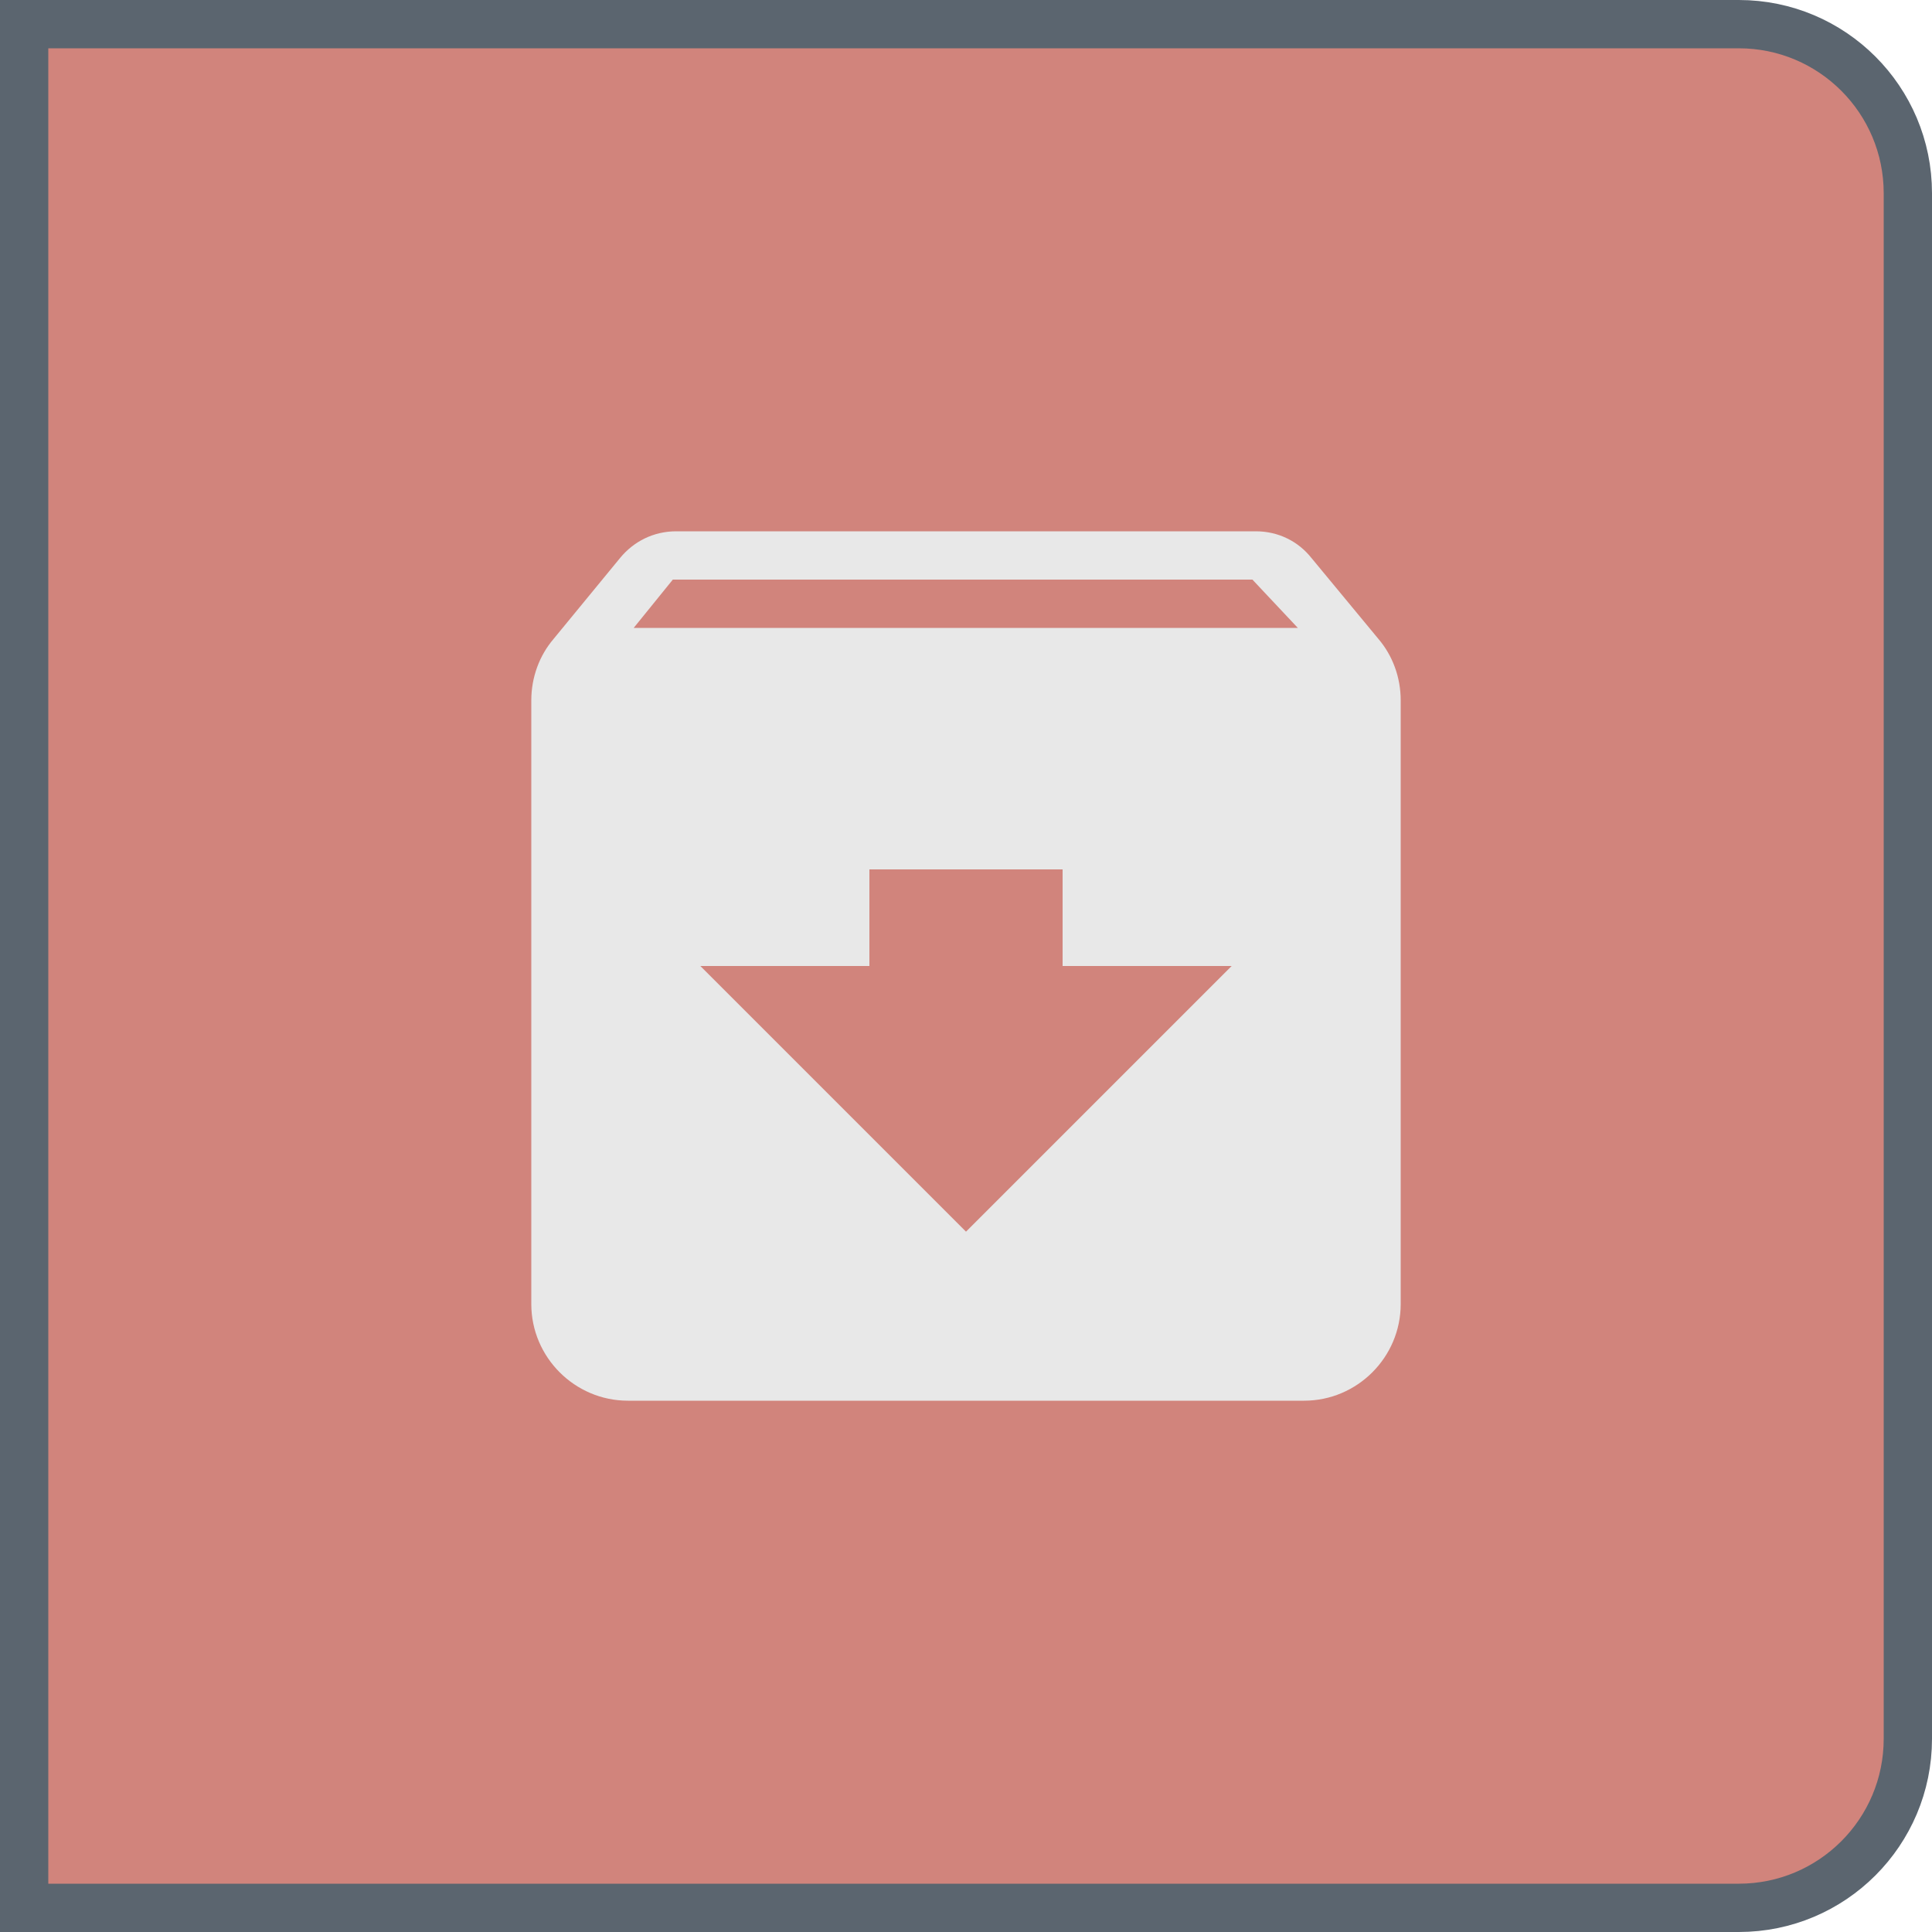 <svg width="40" height="40" viewBox="0 0 40 40" fill="none" xmlns="http://www.w3.org/2000/svg">
<path d="M0.5 0.5H36C37.933 0.5 39.5 2.067 39.5 4V36C39.5 37.933 37.933 39.5 36 39.5H0.5V0.5Z" fill="#D1847C"/>
<path d="M28.54 13.23L27.15 11.55C26.88 11.21 26.47 11 26 11H14C13.53 11 13.12 11.21 12.84 11.55L11.46 13.23C11.17 13.57 11 14.02 11 14.5V27C11 28.1 11.9 29 13 29H27C28.1 29 29 28.1 29 27V14.5C29 14.02 28.83 13.57 28.54 13.23ZM20 25.5L14.5 20H18V18H22V20H25.5L20 25.5ZM13.12 13L13.93 12H25.93L26.87 13H13.12Z" fill="#E8E8E8"/>
<path d="M0.5 0.5H36C37.933 0.5 39.5 2.067 39.5 4V36C39.5 37.933 37.933 39.5 36 39.5H0.5V0.5Z" stroke="#5B656F"/>
</svg>
